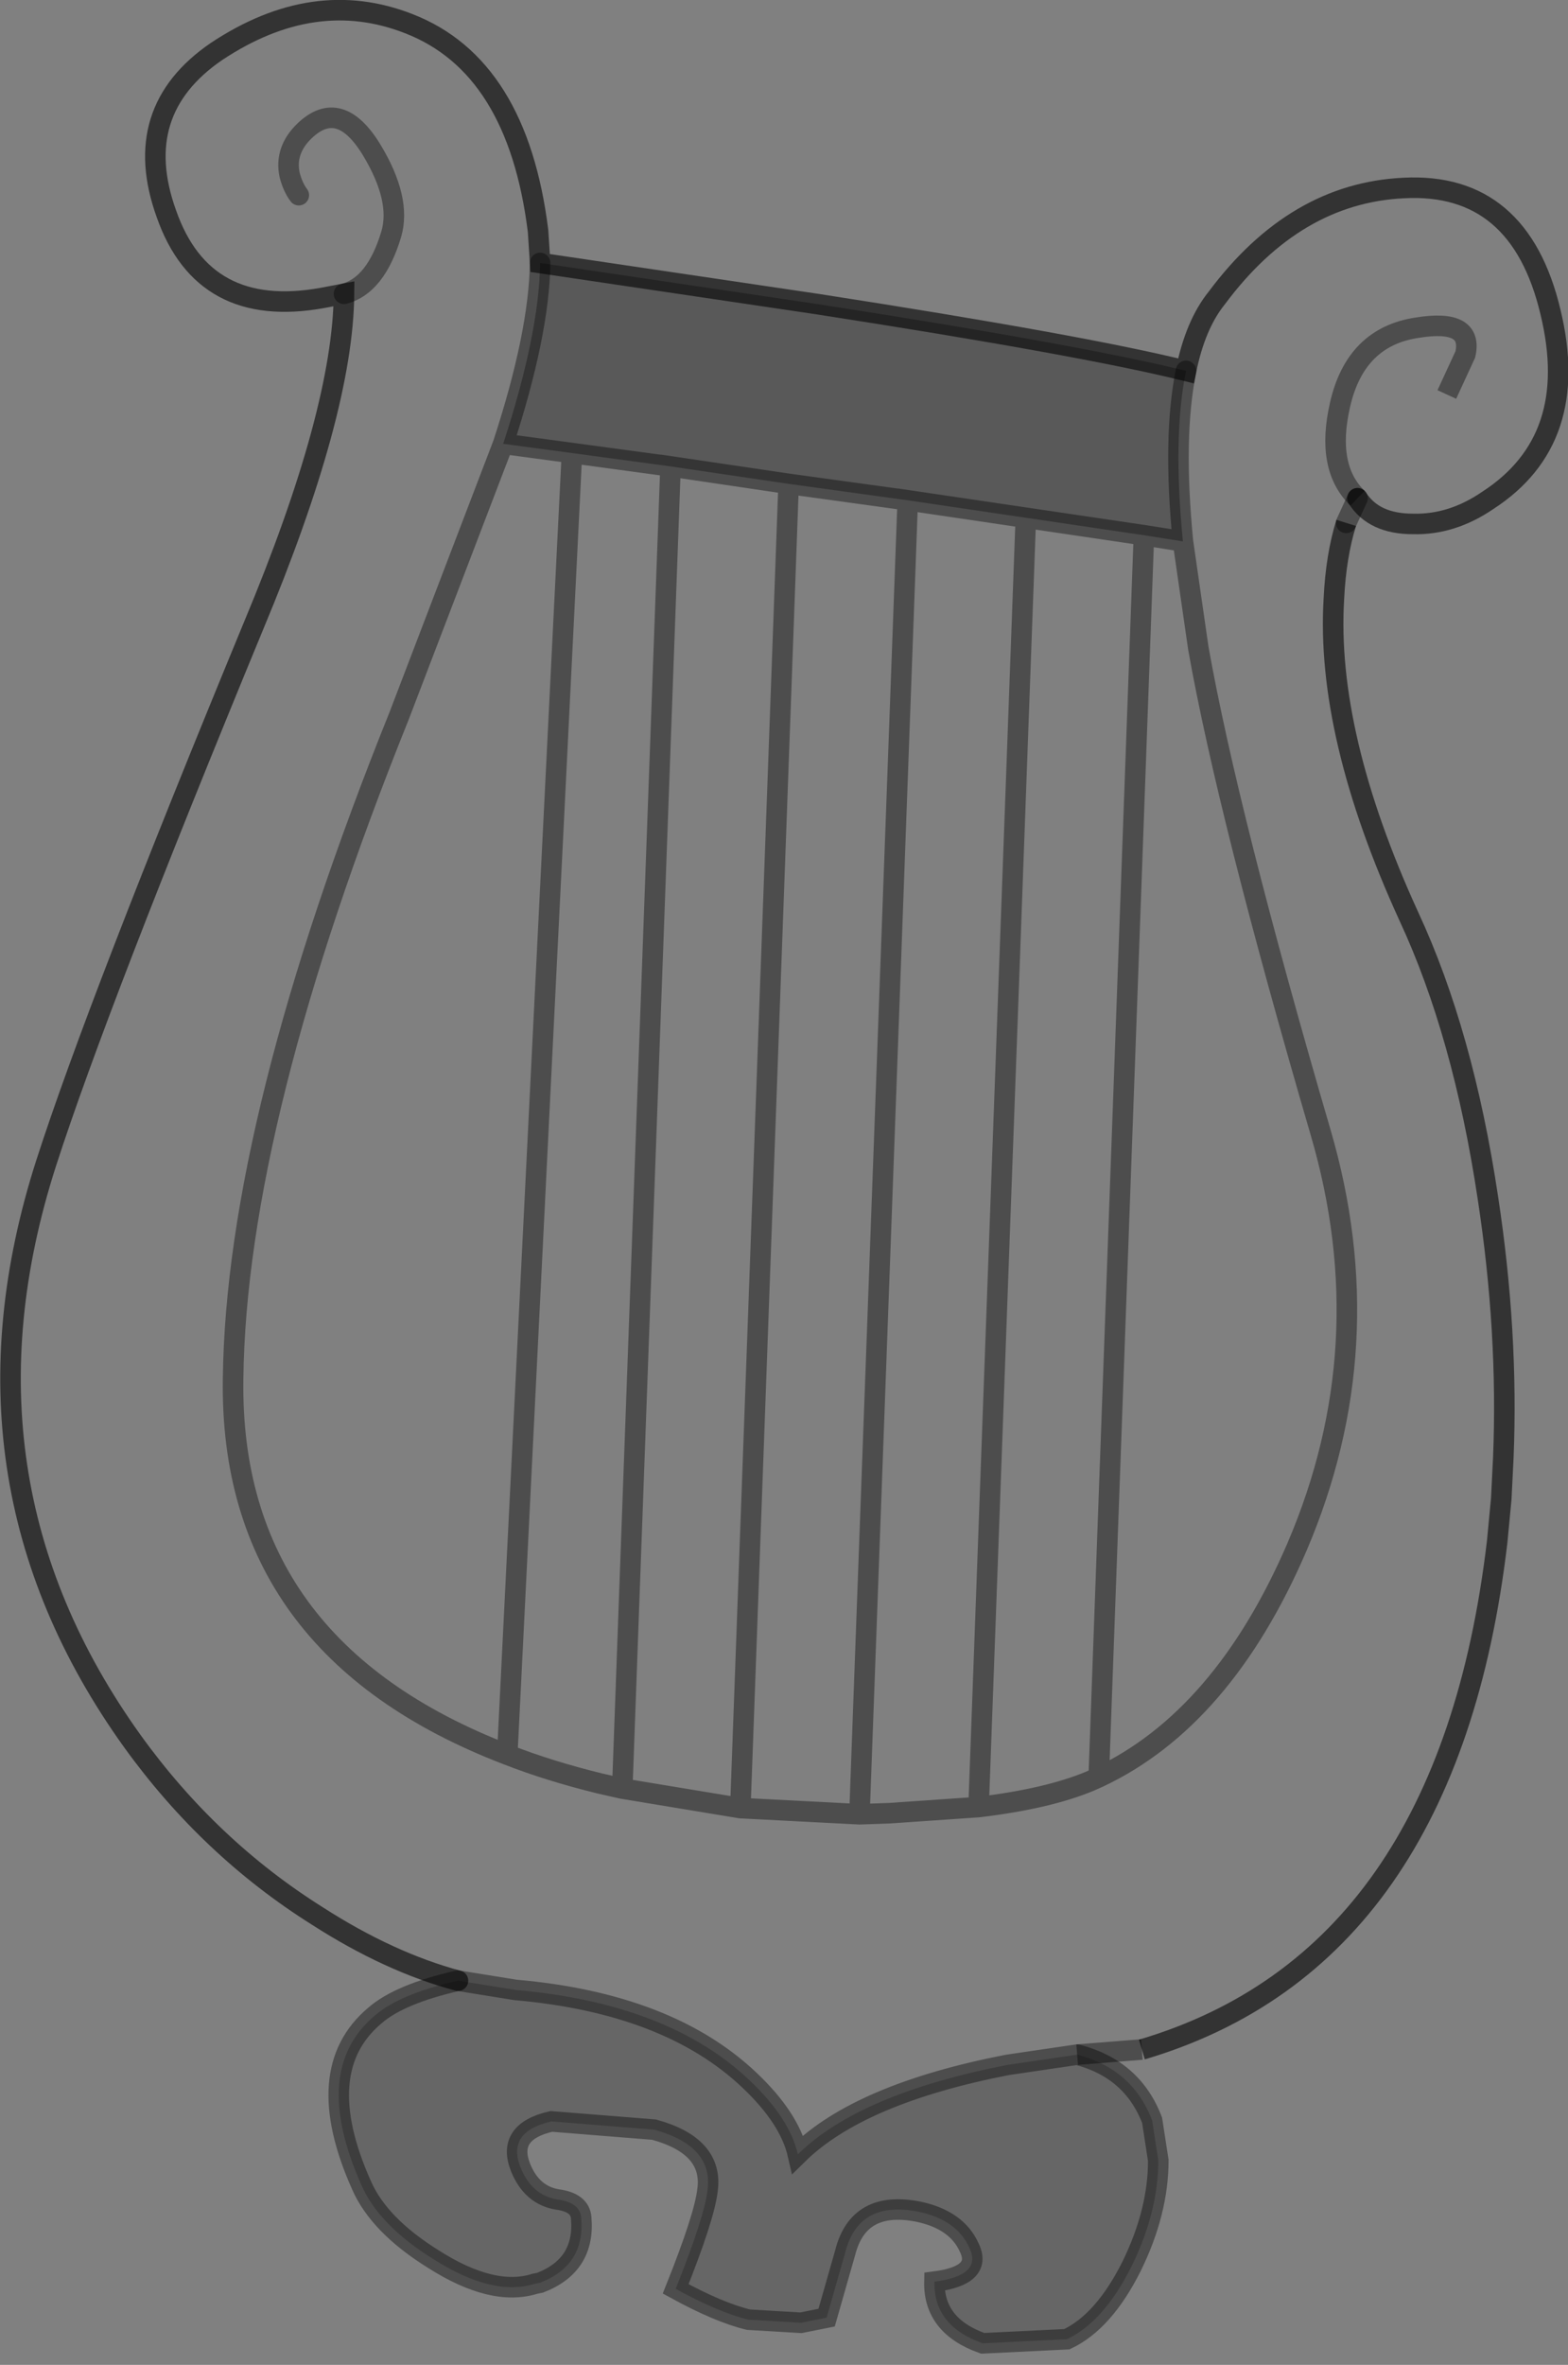 <?xml version="1.0" encoding="UTF-8" standalone="no"?>
<svg xmlns:xlink="http://www.w3.org/1999/xlink" height="115.1px" width="76.35px" xmlns="http://www.w3.org/2000/svg">
  <rect width="100%" height="100%" fill="#808080" stroke="none"/>
  <g transform="matrix(1.0, 0.0, 0.0, 1.0, 0.5, 0.5)">
    <path d="M57.25 17.55 Q56.6 20.75 57.1 25.85 L55.2 25.55 49.45 24.7 43.7 23.85 37.9 23.05 32.15 22.2 27.35 21.55 24.0 21.1 Q25.75 15.75 25.8 12.3 L39.3 14.3 Q52.2 16.3 57.25 17.55" fill="#000000" fill-opacity="0.302" fill-rule="evenodd" stroke="none"/>
    <path d="M51.95 99.5 Q54.65 100.2 55.6 102.7 L55.9 104.65 Q55.9 107.15 54.6 109.8 53.25 112.5 51.45 113.35 L47.35 113.55 Q44.95 112.7 45.0 110.55 47.35 110.25 46.7 108.9 46.1 107.55 44.25 107.15 41.3 106.55 40.65 109.15 L39.75 112.3 38.5 112.55 35.95 112.4 Q34.5 112.05 32.4 110.9 33.8 107.4 33.95 106.1 34.25 103.95 31.35 103.15 L26.35 102.75 Q24.15 103.25 24.85 105.0 25.4 106.35 26.65 106.55 27.75 106.7 27.8 107.45 28.0 109.75 25.8 110.6 L25.55 110.65 Q23.5 111.3 20.6 109.45 17.95 107.8 17.1 105.85 14.6 100.25 17.75 97.6 18.95 96.55 21.8 95.9 L24.6 96.35 Q32.05 97.0 36.0 100.75 37.95 102.6 38.35 104.35 41.35 101.4 48.55 100.0 L51.95 99.5" fill="#000000" fill-opacity="0.2" fill-rule="evenodd" stroke="none"/>
    <path d="M65.6 23.75 Q64.05 22.25 64.75 19.2 65.5 15.9 68.5 15.45 71.25 15.0 70.85 16.75 L69.95 18.7 70.85 16.75 Q71.25 15.0 68.5 15.45 65.5 15.9 64.75 19.2 64.05 22.25 65.6 23.75 L65.05 24.95 Q64.55 26.55 64.45 28.65 64.05 35.25 68.1 44.1 70.75 49.8 71.95 57.8 72.95 64.35 72.7 70.45 L72.6 72.45 72.4 74.55 Q70.0 94.85 55.1 99.25 L51.95 99.5 48.55 100.0 Q41.35 101.4 38.35 104.35 37.95 102.6 36.0 100.75 32.05 97.0 24.6 96.35 L21.8 95.9 Q18.45 95.0 14.95 92.75 9.7 89.45 5.95 84.25 -3.2 71.5 1.75 56.1 4.25 48.35 11.85 29.95 16.2 19.55 16.25 13.8 L15.2 14.0 Q9.4 15.05 7.6 9.9 5.8 4.9 10.05 2.0 14.8 -1.15 19.4 0.65 24.7 2.7 25.7 10.75 L25.8 12.3 Q25.75 15.75 24.0 21.1 L18.95 34.3 Q11.0 54.05 10.85 66.6 10.65 79.7 24.2 84.9 26.25 85.7 28.7 86.3 L29.8 86.55 35.55 87.5 41.35 87.8 42.8 87.75 47.15 87.45 Q50.5 87.05 52.55 86.2 L53.0 86.0 Q59.05 83.15 62.65 74.8 66.85 65.0 63.8 54.6 59.3 39.2 57.85 31.05 L57.1 25.85 Q56.6 20.75 57.25 17.55 57.7 15.3 58.75 14.0 62.55 8.9 67.85 8.65 73.5 8.35 75.0 14.7 76.5 20.9 71.95 23.85 70.2 25.05 68.3 25.0 66.4 25.0 65.6 23.75 M14.05 9.0 Q13.75 8.6 13.6 8.0 13.35 6.8 14.35 5.85 16.05 4.25 17.6 6.8 19.05 9.2 18.55 10.9 17.8 13.4 16.25 13.8 17.8 13.4 18.55 10.9 19.05 9.2 17.6 6.8 16.05 4.25 14.35 5.85 13.35 6.8 13.6 8.0 13.75 8.6 14.05 9.0" fill="#ffffff" fill-opacity="0.004" fill-rule="evenodd" stroke="none"/>
    <path d="M65.05 24.95 Q64.55 26.55 64.45 28.65 64.05 35.25 68.1 44.1 70.75 49.8 71.95 57.8 72.95 64.35 72.7 70.45 L72.6 72.45 72.4 74.55 Q70.0 94.85 55.1 99.25" fill="none" stroke="#000000" stroke-linecap="butt" stroke-linejoin="miter-clip" stroke-miterlimit="4.0" stroke-opacity="0.6" stroke-width="1.0"/>
    <path d="M69.95 18.7 L70.85 16.75 Q71.25 15.0 68.5 15.45 65.5 15.9 64.75 19.2 64.05 22.25 65.6 23.75 M55.1 99.25 L51.95 99.5" fill="none" stroke="#000000" stroke-linecap="butt" stroke-linejoin="miter-clip" stroke-miterlimit="4.0" stroke-opacity="0.4" stroke-width="1.0"/>
    <path d="M65.6 23.75 Q66.4 25.0 68.3 25.0 70.2 25.05 71.95 23.85 76.5 20.9 75.0 14.7 73.5 8.35 67.85 8.65 62.55 8.9 58.75 14.0 57.7 15.3 57.25 17.55 52.2 16.3 39.3 14.3 L25.8 12.3 25.7 10.75 Q24.7 2.7 19.4 0.65 14.8 -1.15 10.05 2.0 5.8 4.9 7.6 9.9 9.4 15.05 15.2 14.0 L16.25 13.8 Q16.2 19.55 11.85 29.95 4.25 48.35 1.75 56.1 -3.2 71.5 5.95 84.25 9.7 89.45 14.95 92.75 18.45 95.0 21.8 95.9" fill="none" stroke="#000000" stroke-linecap="round" stroke-linejoin="miter-clip" stroke-miterlimit="4.0" stroke-opacity="0.6" stroke-width="1.0"/>
    <path d="M57.25 17.55 Q56.6 20.75 57.1 25.85 L57.85 31.05 Q59.3 39.2 63.8 54.6 66.85 65.0 62.65 74.8 59.05 83.15 53.0 86.0 L52.55 86.2 Q50.5 87.05 47.15 87.45 L42.8 87.75 41.35 87.8 35.55 87.5 29.8 86.55 28.7 86.3 Q26.25 85.7 24.2 84.9 10.65 79.7 10.85 66.6 11.0 54.05 18.95 34.3 L24.0 21.1 Q25.75 15.75 25.8 12.3 M49.45 24.7 L43.7 23.85 41.35 87.8 M49.45 24.7 L55.2 25.55 57.1 25.85 M51.95 99.5 Q54.65 100.2 55.6 102.7 L55.9 104.65 Q55.9 107.15 54.6 109.8 53.25 112.5 51.45 113.35 L47.35 113.55 Q44.95 112.7 45.0 110.55 47.35 110.25 46.7 108.9 46.1 107.55 44.25 107.15 41.3 106.55 40.65 109.15 L39.75 112.3 38.5 112.55 35.95 112.4 Q34.5 112.05 32.4 110.9 33.8 107.4 33.95 106.1 34.25 103.95 31.35 103.15 L26.35 102.75 Q24.15 103.25 24.85 105.0 25.4 106.35 26.65 106.55 27.75 106.7 27.8 107.45 28.0 109.75 25.8 110.6 L25.55 110.65 Q23.5 111.3 20.6 109.45 17.95 107.8 17.1 105.85 14.6 100.25 17.75 97.6 18.95 96.55 21.8 95.9 L24.6 96.35 Q32.05 97.0 36.0 100.75 37.95 102.6 38.35 104.35 41.35 101.4 48.55 100.0 L51.95 99.5 M37.9 23.05 L32.15 22.2 29.8 86.55 M24.0 21.1 L27.35 21.55 32.15 22.2 M43.7 23.85 L37.9 23.05 35.55 87.5 M27.35 21.55 L24.2 84.9 M49.45 24.7 L47.15 87.45 M55.2 25.55 L53.0 86.0" fill="none" stroke="#000000" stroke-linecap="round" stroke-linejoin="miter-clip" stroke-miterlimit="4.0" stroke-opacity="0.4" stroke-width="1.0"/>
    <path d="M16.25 13.8 Q17.8 13.4 18.55 10.9 19.05 9.2 17.6 6.8 16.05 4.25 14.35 5.85 13.35 6.8 13.6 8.0 13.75 8.6 14.05 9.0 M65.6 23.75 L65.05 24.95" fill="none" stroke="#000000" stroke-linecap="round" stroke-linejoin="miter-clip" stroke-miterlimit="4.0" stroke-opacity="0.4" stroke-width="1.0"/>
  </g>
</svg>
